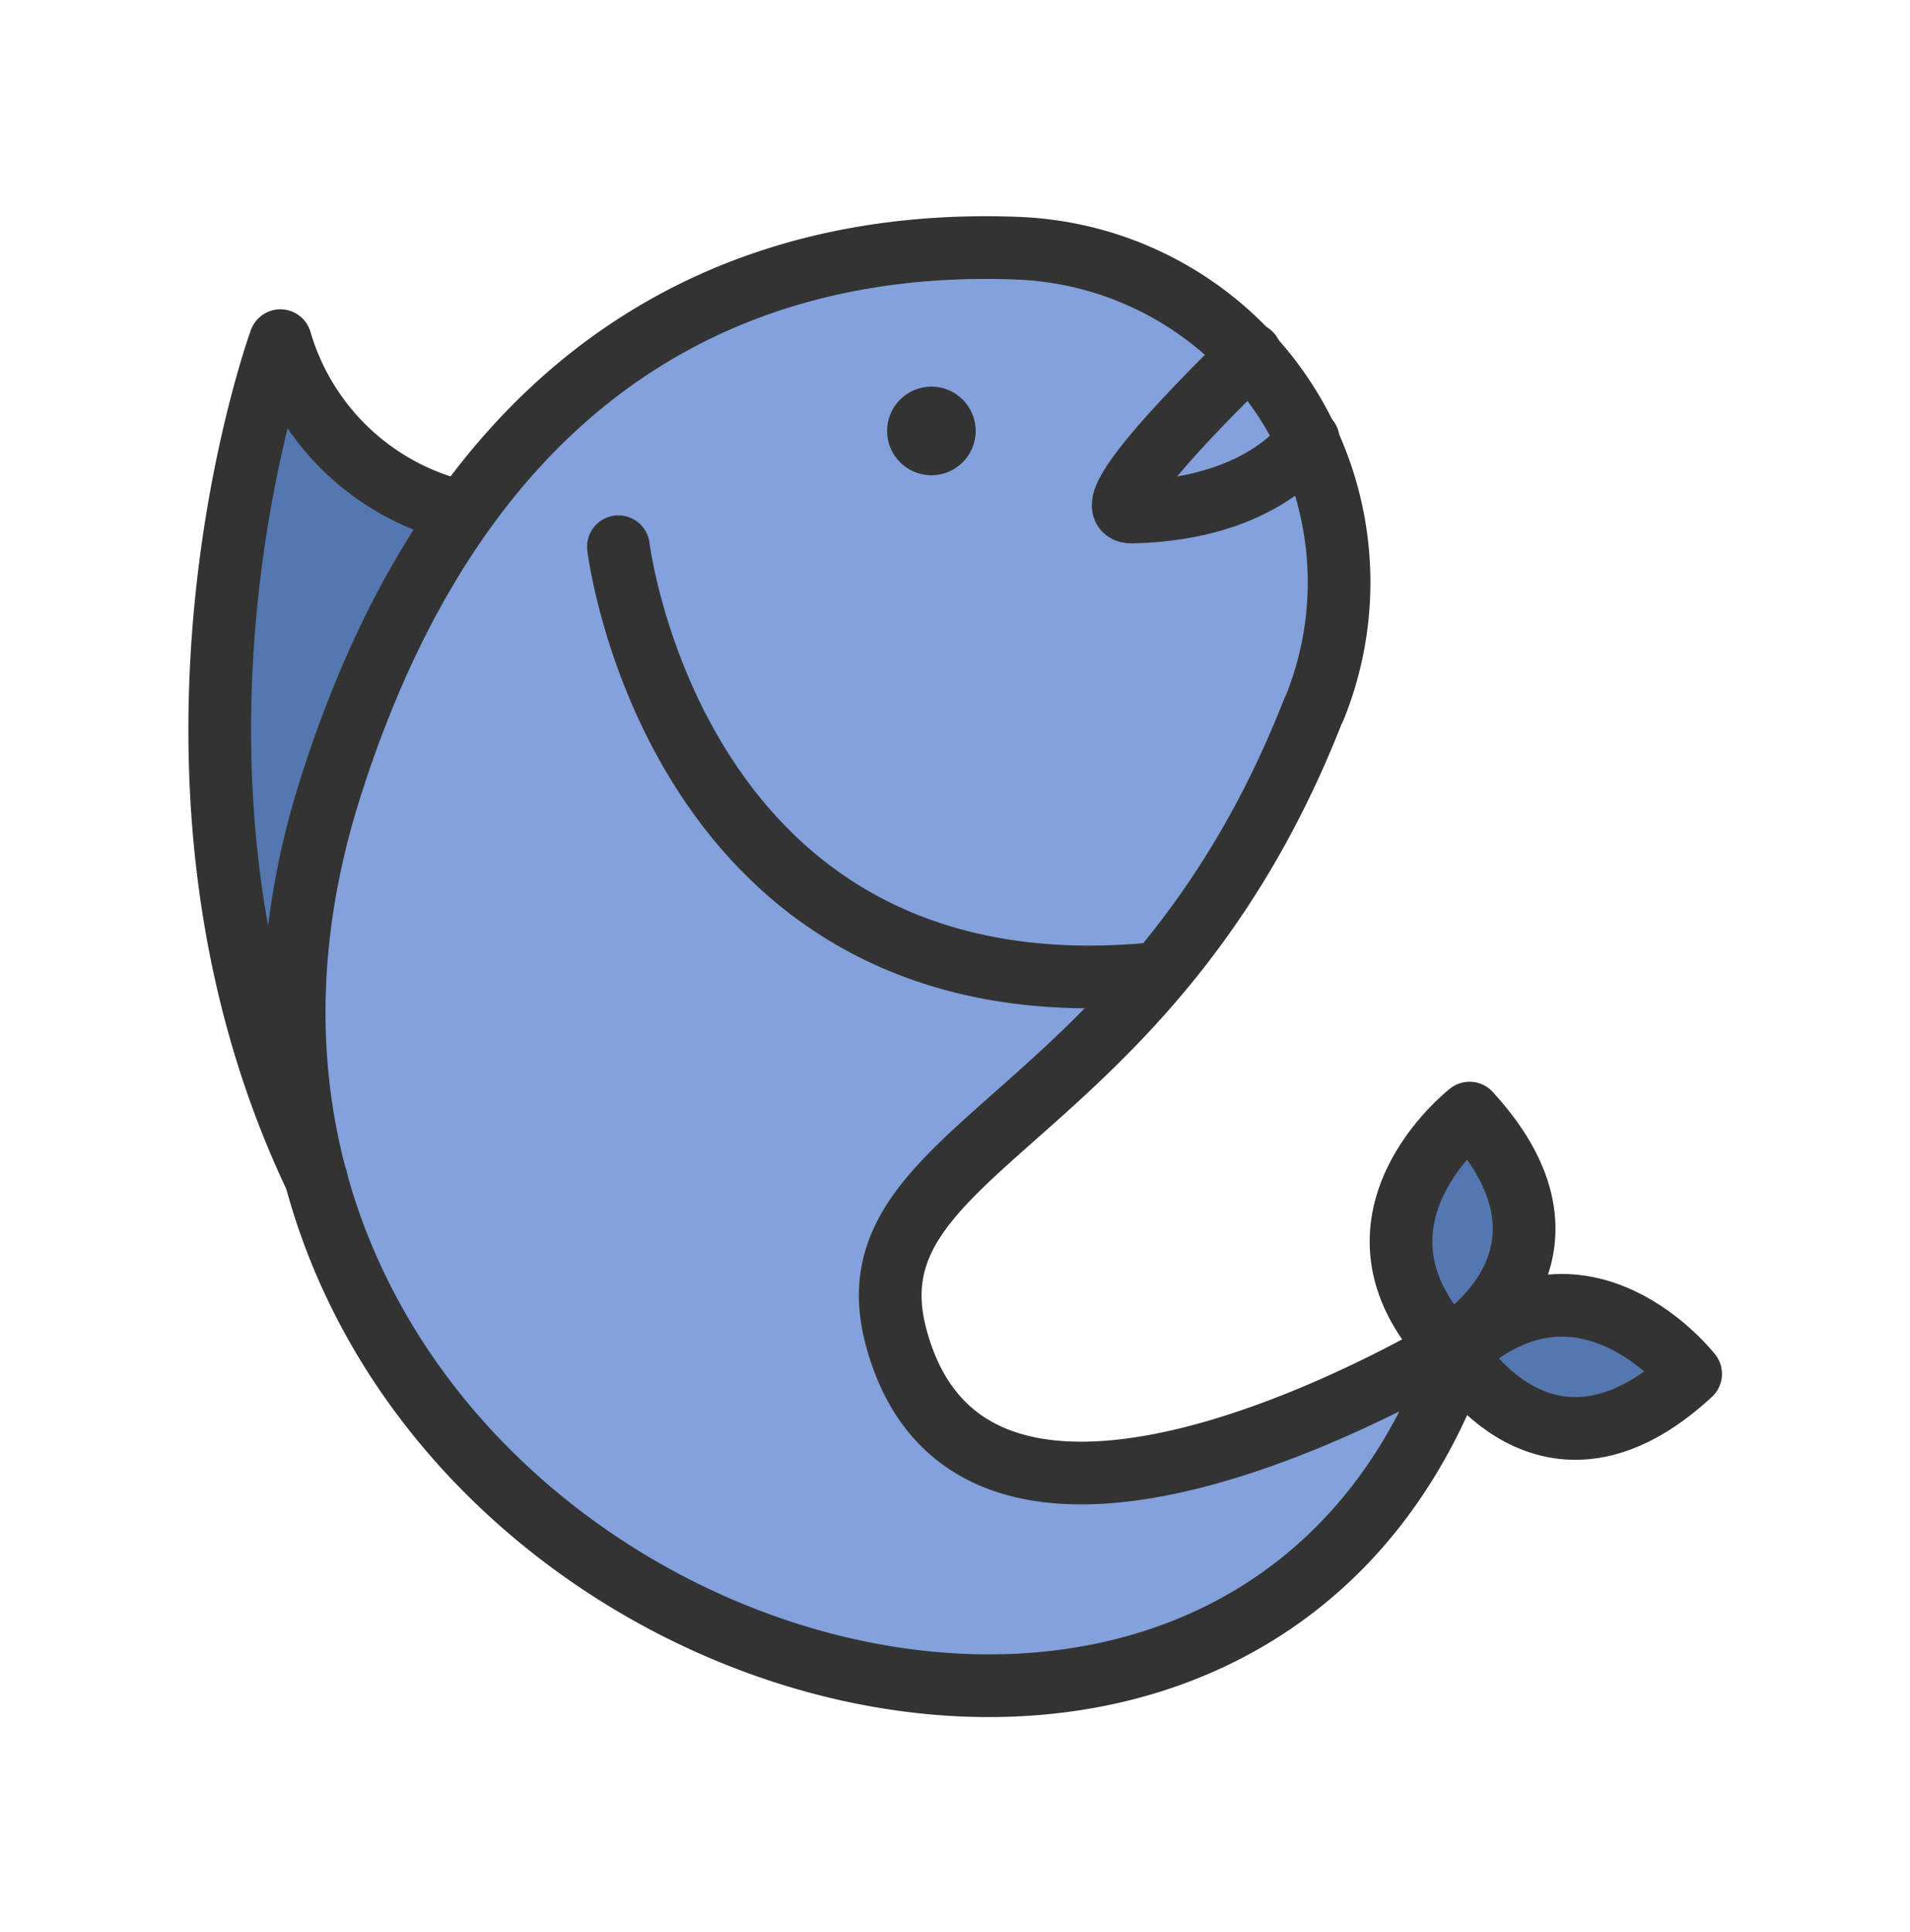 <svg id="icon" xmlns="http://www.w3.org/2000/svg" viewBox="0 0 45.71 46.22"><defs><style>.cls-1{fill:#5477af;}.cls-2{fill:#83a1db;}.cls-3{fill:none;stroke:#333;stroke-linecap:round;stroke-linejoin:round;stroke-width:1.5px;}.cls-4{fill:#333;}</style></defs><path class="cls-1" d="M11.05,12.25a5.91,5.91,0,0,1-4.34-4.1S2.93,18.5,7.57,28.21"/><path class="cls-1" d="M35.17,26.63s-3.34,2.59-.49,5.61C34.68,32.24,38.37,30.11,35.17,26.63Z"/><path class="cls-1" d="M40.46,32.87s-2.6-3.34-5.62-.49C34.84,32.38,37,36.07,40.46,32.87Z"/><path class="cls-2" d="M31.38,17.12a1.42,1.42,0,0,1,.08-.18,8,8,0,0,0-7.07-11c-5.58-.23-13,1.81-16.51,13C1.92,38,29.45,48.75,35,32.09c0,0-11.64,7.17-13.56-.12C20.23,27.38,27.46,27,31.38,17.12Z"/><path class="cls-3" d="M31.38,17.12a1.42,1.42,0,0,1,.08-.18,8,8,0,0,0-7.07-11c-5.58-.23-13,1.81-16.51,13C1.92,38,29.45,48.75,35,32.09c0,0-11.64,7.17-13.56-.12C20.23,27.38,27.46,27,31.38,17.12Z"/><path class="cls-3" d="M14.8,13.08s1.35,11.23,12.66,10.23"/><circle class="cls-4" cx="22.29" cy="10.31" r="1.06"/><path class="cls-3" d="M29.93,8.47s-4,3.8-2.84,3.78c3.19-.07,4.22-1.73,4.22-1.73"/><path class="cls-3" d="M11.05,12.25a5.91,5.91,0,0,1-4.34-4.1S2.93,18.5,7.57,28.21"/><path class="cls-3" d="M35.17,26.63s-3.34,2.59-.49,5.61C34.68,32.24,38.37,30.11,35.17,26.63Z"/><path class="cls-3" d="M40.46,32.87s-2.6-3.34-5.62-.49C34.84,32.38,37,36.07,40.46,32.87Z"/></svg>